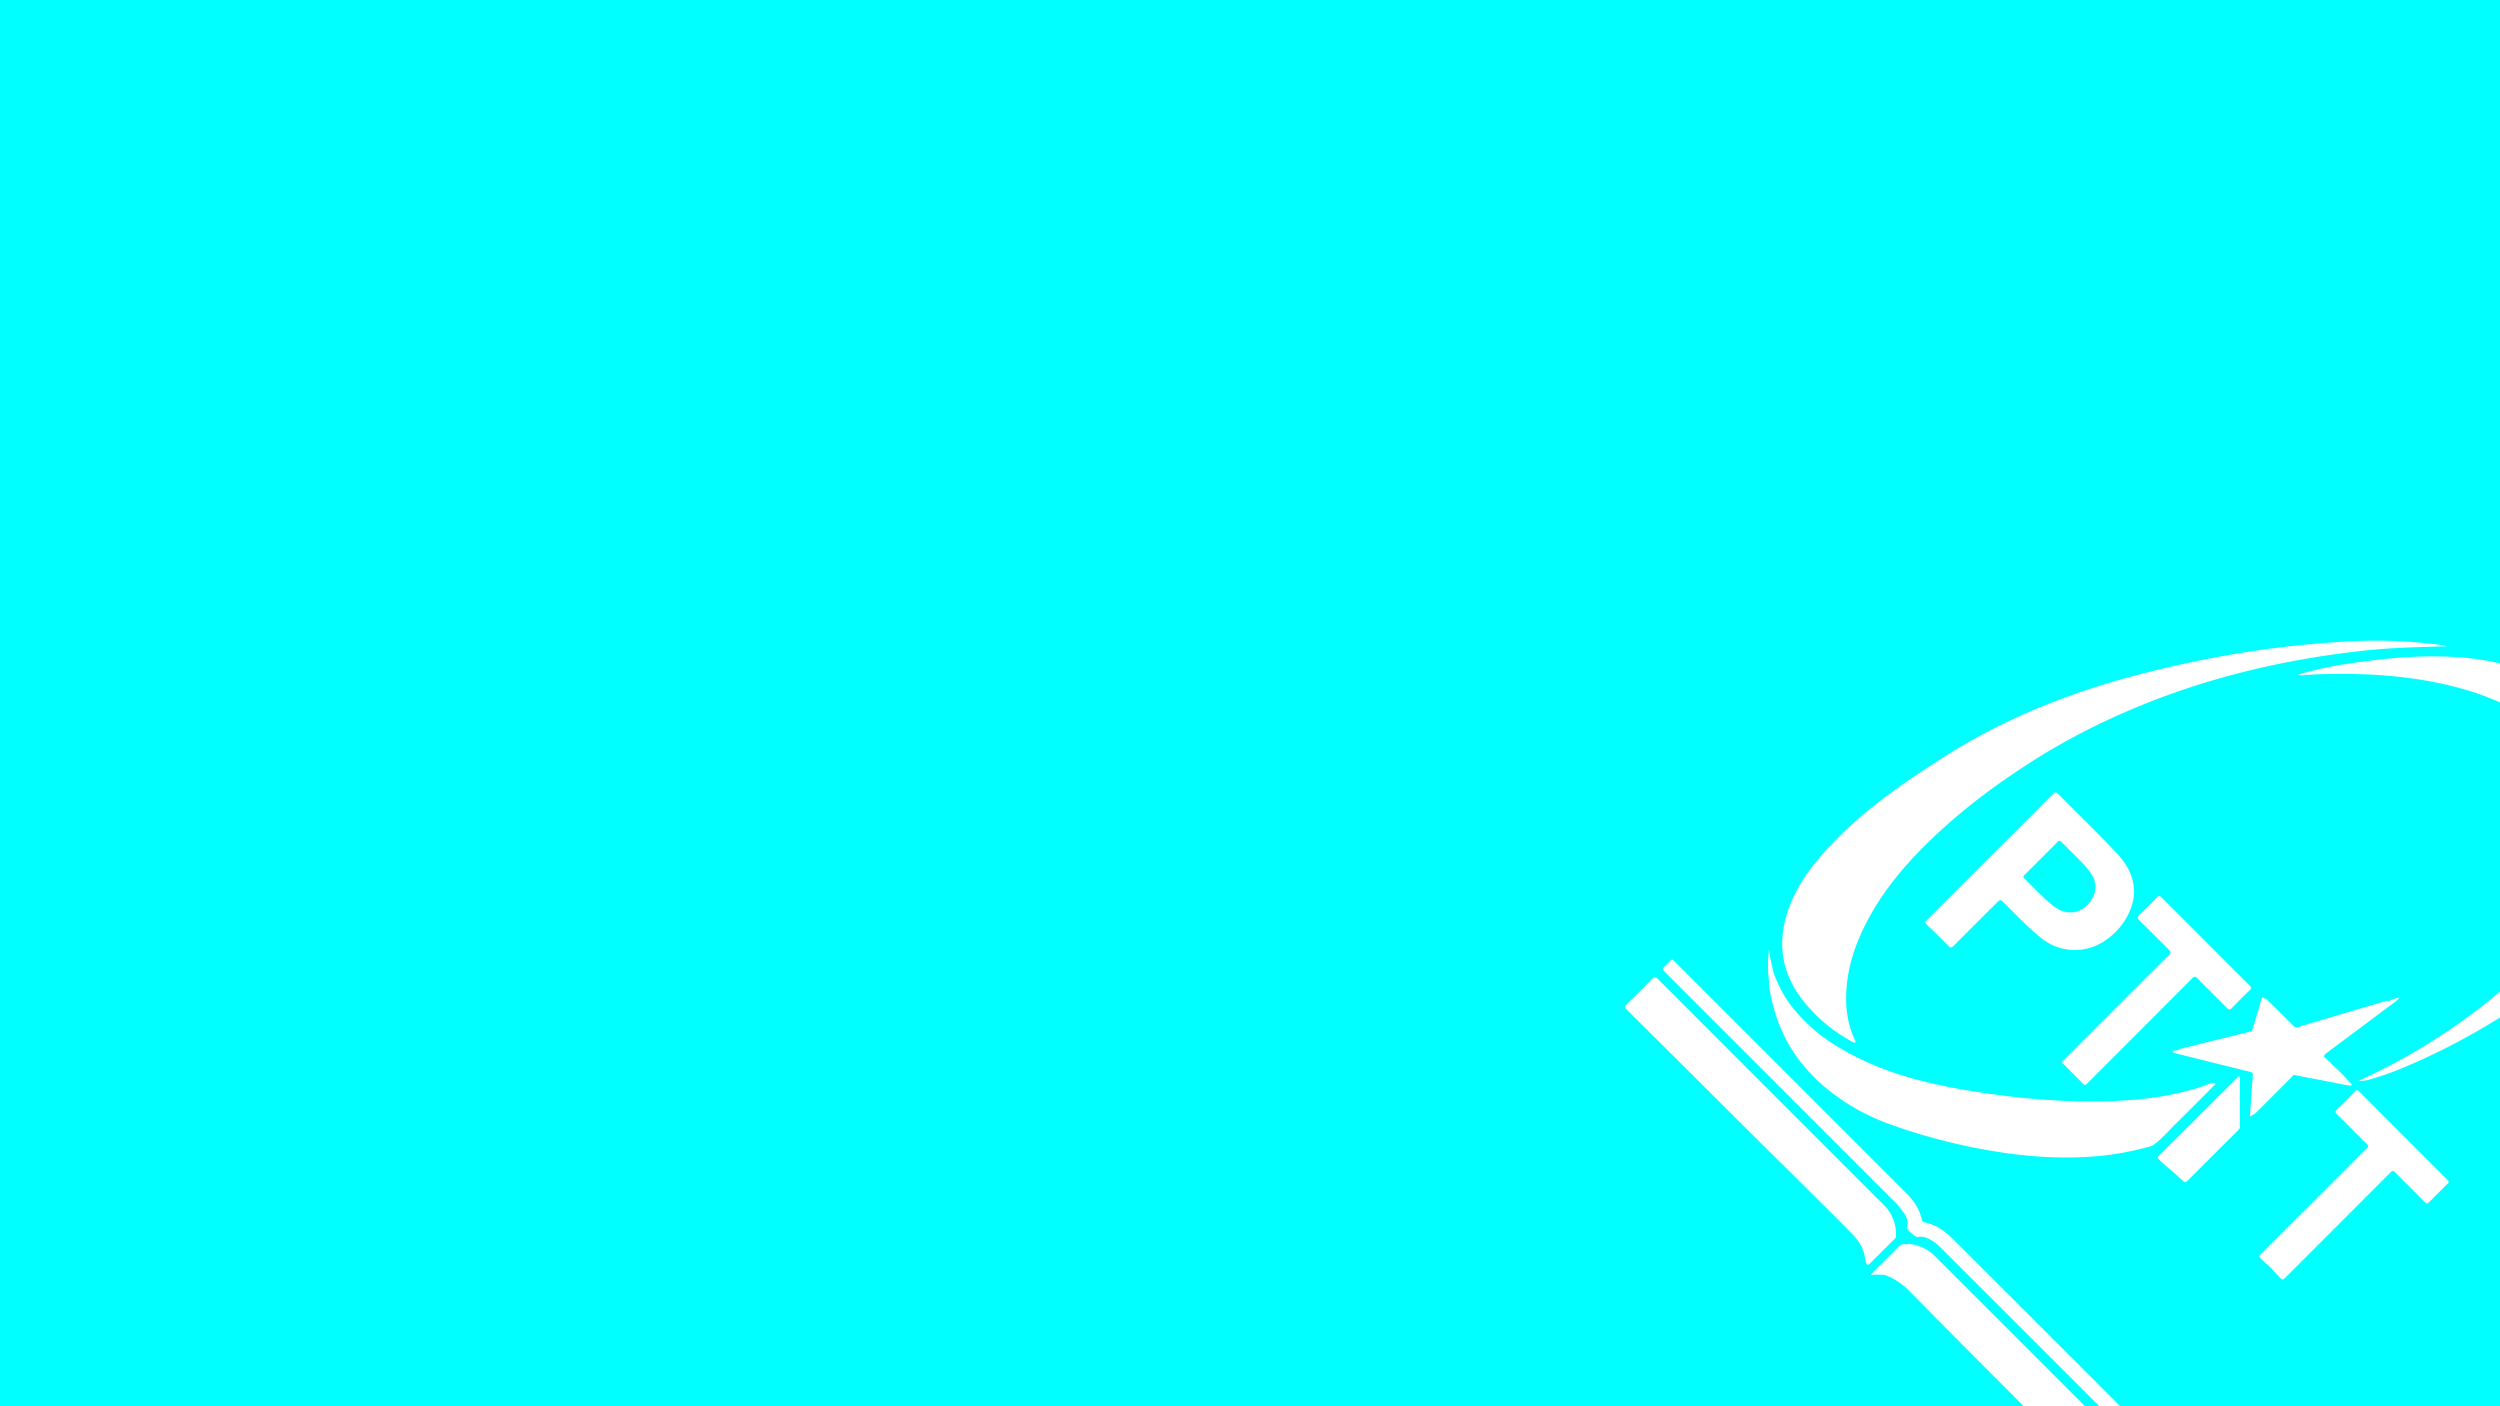 <svg id="Layer_1" data-name="Layer 1" xmlns="http://www.w3.org/2000/svg" viewBox="0 0 1920 1080">
    <defs>
        <style>
            .cls-1 {
                fill: aqua;
            }
        </style>
    </defs>
    <path class="cls-1"
        d="M1582.71,646.21c-1.12-1.15-1.78-.38-2.55.41l-12.62,12.62-12.62,12.62c-.77.77-1.58,1.38-.41,2.55,7.38,7.27,14.3,15,22.49,21.44,11.07,8.64,23.66,5.35,30.08-6.13,3.85-7,2.59-14.17-2.23-20.4C1598.34,660.86,1590.16,653.88,1582.71,646.21Z" />
    <path class="cls-1"
        d="M1802.08,509.91c26.36-4,52.82-6.75,79.55-5.53a218,218,0,0,1,38.37,5.05V0H0V1080H1554.24l-21.75-21.85q-33-33-65.78-66.26a52,52,0,0,0-19.06-12.76c-3.49-.1-7-.5-10.47.08l-.28-.58,4-4c5.7-5.7,11.46-11.25,17-17,1.87-1.86,3.68-2.65,6.17-1.92a3.2,3.2,0,0,1,2.33-.3,31.33,31.33,0,0,1,19.27,9l6.49,6.48L1601.28,1080h11L1493.73,961.45c-3.18-3.18-6.32-6.43-10.21-8.8-3.39-2.07-6.85-3.56-11-2.56-1.17.27-8.51-6-8.15-7.08,2.46-7.47-2.8-12-6.47-17.08a31.84,31.84,0,0,0-3.49-3.67L1278.81,746.63c-2.4-2.4-2.4-2.4,0-4.79,1.31-1.31,2.71-2.54,3.92-3.93s2-1.13,2.91.08a15,15,0,0,0,1.2,1.19l90.24,90.25q43.49,43.4,86.87,86.87c5.69,5.71,10.28,12.11,12,20.24a2.9,2.9,0,0,0,2.48,2.32c9.12,1.81,16,7.31,22.34,13.62L1622.33,1074l6,6H1920V781.42a511.79,511.79,0,0,1-77.75,40c-6.71,2.73-13.57,5-20.5,7.13a34,34,0,0,1-9.74,1.67c.28-.79,1-.84,1.43-1.06a475.3,475.3,0,0,0,93.17-56.69q6.84-5.34,13.39-11v-222a201.88,201.88,0,0,0-29.92-10.72c-29.08-8-58.75-11.06-88.8-11.16-10.24,0-20.43,0-30.63.82a16,16,0,0,1-4.79,0,.5.5,0,0,1-.65-.13,2.85,2.85,0,0,0,.63-.38A257.69,257.69,0,0,1,1802.08,509.91ZM1440.9,919.61c3.4,3.42,7.11,6.53,9.85,10.57a31.46,31.46,0,0,1,5.26,20.38q-9.57,9.47-19.11,19c-2.83,2.83-2.81,2.84-4-.82a2.35,2.35,0,0,0-.41-.58c-.51-8.24-4.46-14.83-10.08-20.52-12.18-12.4-24.55-24.61-36.87-36.86-15.2-15.11-30.54-30.22-45.75-45.36q-45.1-45-90.31-89.91c-1.66-1.66-1.88-2.51-.07-4.32q9.88-9.54,19.45-19.45c1.69-1.74,2.61-1.64,4.32.07Q1357,835.74,1440.9,919.61Zm438.84-423.18.1,0v.07l-.09-.09-.12,0s0-.13,0-.13ZM1602.6,888.51c-24.77,1.37-49.36-.59-73.77-4.79A448.69,448.69,0,0,1,1453,864a165.07,165.07,0,0,1-47.45-25.83A131.07,131.07,0,0,1,1378.08,809c-10.87-16-16.84-33.88-19.57-52.94a4.06,4.06,0,0,1,.42-2.32,3.5,3.5,0,0,1-.39-.86c-1.17-7.86-.72-15.77,0-23.69a149,149,0,0,0,4,19.14c3.28,8.14,7,16,12.36,23.1a127.81,127.81,0,0,0,35.29,31.74c29.76,18.36,62.68,27.68,96.72,33.55,37.27,6.43,74.79,10.07,112.66,9,21.66-.67,43.16-3,64.1-8.94a129.3,129.3,0,0,0,14.32-5c1.16.25,2.34-.55,3.54.07-.11,1.21-1.1,1.73-1.81,2.44-9.55,9.62-19.09,19.26-28.77,28.76-5.88,5.78-11.15,12.22-18,16.91A220.23,220.23,0,0,1,1602.6,888.51Zm63-159.25c-7.58-7.42-15-15-22.6-22.44-1.71-1.71-1.5-2.57.09-4.16q6.87-6.6,13.44-13.51c1.34-1.4,2.11-1.34,3.44,0l32.25,32.25c11.83,11.83,23.61,23.71,35.49,35.49,1.4,1.39,1.51,2.2,0,3.66-4.64,4.45-9.22,9-13.64,13.65-1.56,1.64-2.38,1.3-3.79-.12-7.47-7.55-15.06-15-22.48-22.56-1.64-1.73-2.53-1.85-4.31-.07q-39.93,40.09-79.94,80.11c-2.26,2.25-2.27,2.25-4.58-.07L1585.52,818c-2.41-2.44-2.56-1.93.08-4.58l39.93-39.93c13.37-13.36,26.7-26.76,40.14-40C1667.34,731.78,1667.23,730.88,1665.61,729.26Zm-32.5-24.38a52.88,52.88,0,0,1-17.92,18.49,40.88,40.88,0,0,1-47-2.53c-10.31-8.32-19.46-17.8-28.78-27.12-3.15-3.14-3.15-3.14-6.34,0q-16.44,16.34-32.76,32.76c-1.49,1.5-2.34,1.55-3.84.06-5-4.92-9.77-10-15-14.66-.6-.53-1.09-1.18-1.66-1.74-1.47-1.35-1.24-2.36.27-3.65l48.46-48.46q24.2-24.08,48.28-48.28c1.39-1.41,2.2-1.75,3.8-.14,14.29,14.73,29.17,28.83,43.24,43.76a73.51,73.51,0,0,1,8.44,10.2C1641,677.16,1641,691,1633.11,704.88Zm87.13,125.36q-.06,17.25,0,34.51a4.2,4.2,0,0,1-1.18,3.17q-19.46,19.27-38.78,38.68c-1.52,1.51-2.7,1.55-4.11.13-5.66-5.83-12.35-10.53-18.1-16.29-1.12-1.12-1.11-1.72,0-2.83q30-29.86,60-59.82a2.67,2.67,0,0,1,1.66-1.18A7.31,7.31,0,0,1,1720.24,830.24Zm159.55,76c1,1,1.15,1.68.07,2.75q-7.2,7.13-14.33,14.34c-1.23,1.26-2,1.2-3.28-.07-7.56-7.69-15.25-15.24-22.8-22.93-1.38-1.39-2.13-1.27-3.44,0L1795.39,941l-39.93,39.93c-2.24,2.25-2.48,2.33-4.8,0s-4.39-4.92-6.72-7.24-4.66-4.17-6.9-6.37-2.19-2.61,0-4.83q33.4-33.32,66.76-66.68c4.67-4.67,9.29-9.39,14-14,1.21-1.19,1.15-1.91,0-3.09-7.75-7.61-15.36-15.36-23.11-23-1.36-1.33-1.38-2.07,0-3.42,4.74-4.6,9.38-9.29,14-14,1.09-1.1,1.8-1.44,3.09-.15Q1845.77,872.3,1879.79,906.27ZM1831.1,769.13c1.16-.35,2.3-.81,3.5-.15,2.24-1.66,5-1.9,8.21-3.11a13.06,13.06,0,0,1-3.55,3.67q-26,19.44-52,38.83c-1.1.83-2.27,1.56-2.42,3.12l2,1.81a1,1,0,0,1,.74.74l.93.93a5.47,5.47,0,0,1,2.12,2.12l1,1a115.6,115.6,0,0,1,12,12.07l.81.92c.88.48,1.79,1.36,1.6,2.14s-1.31.6-2.14.44l-40.58-7.77a14.56,14.56,0,0,1-1.59-.48q-14,14.13-28.1,28.19c-1.13,1.12-2.18,2.39-3.89,2.68l-1.28,1.28a3.42,3.42,0,0,1-.3-2.6c.61-9.62,1.24-19.24,2-28.84.15-1.9-.42-2.58-2.28-3q-27.93-6.89-55.84-13.85a11.56,11.56,0,0,1-3.64-1.53c1.3-1.23,2.81-.9,4.13-1.23,1.23-1,2.79-1.19,4.25-1.55q26.34-6.54,52.7-13l7.48-24.9c.39-1.2.8-2,1.9-.49a6.8,6.8,0,0,1,3.34,2.31c6.38,6.25,12.76,12.47,19.06,18.78a3.46,3.46,0,0,0,4,1Q1798.12,778.81,1831.1,769.13Zm-66.27-250.94.22,0-.08.08S1764.9,518.24,1764.83,518.19ZM1637,544.81a520,520,0,0,0-71.78,37c-6.63,4.11-13.11,8.43-19.56,12.8a476.14,476.14,0,0,0-57.36,45.17c-22.91,21.34-43.36,44.67-57.06,73.11-8.26,17.08-13.47,35-13.39,54.11a74.5,74.5,0,0,0,6.81,32.06c.2.48.74,1,.1,1.51s-1.23,0-1.78-.25c-3.62-1.95-7.12-4.11-10.56-6.32a117.65,117.65,0,0,1-21.88-18.81c-21.45-22.76-27.37-48.87-16.47-78.37,5.21-14.11,13.43-26.5,23.12-37.9,20-23.67,44-42.78,69.41-60.22,7.68-5.28,15.52-10.35,23.34-15.43,46.88-30.45,98-50.89,151.9-65,54.42-14.27,109.66-23.27,165.86-25.86a372,372,0,0,1,68.6,3.19,16.24,16.24,0,0,1,1.86.44l.47.17-.48.19c-9.15.26-18.31.46-27.47.82-11.91.48-23.8,1.24-35.64,2.54C1753.61,506.45,1694,520.61,1637,544.81Z" />
</svg>